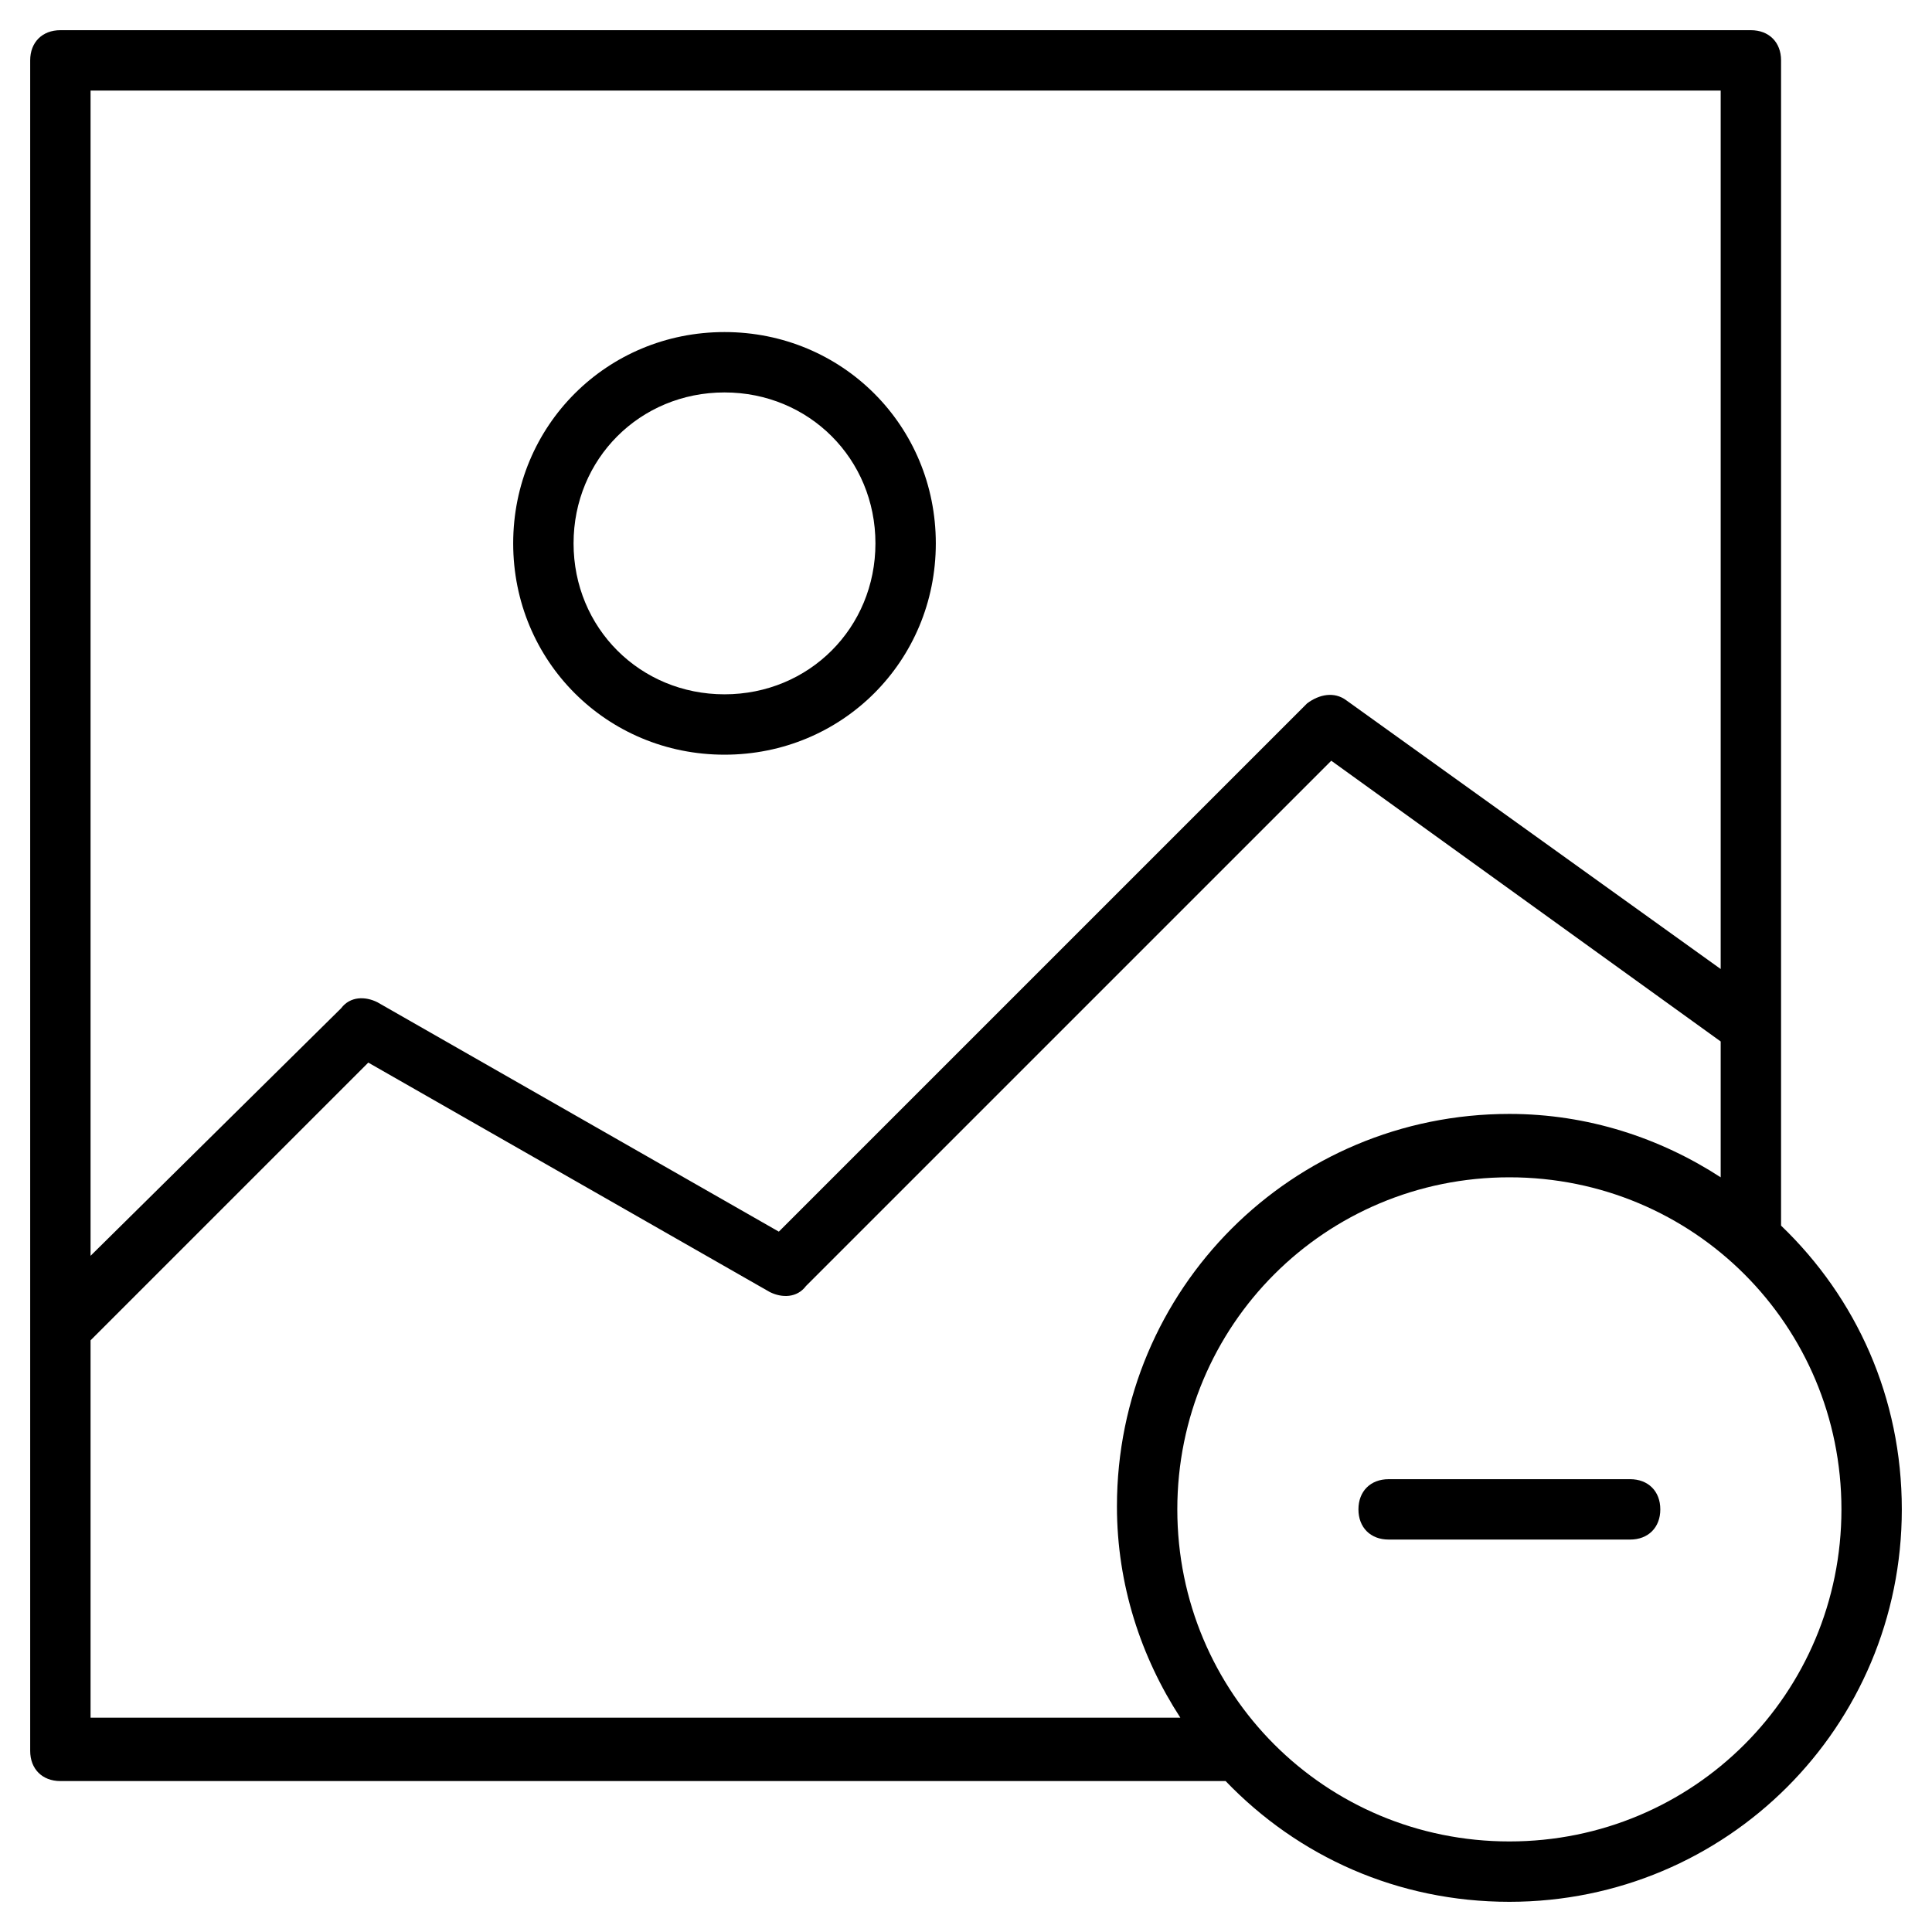 <?xml version="1.0" encoding="utf-8"?>
<!-- Generator: Adobe Illustrator 19.1.0, SVG Export Plug-In . SVG Version: 6.00 Build 0)  -->
<!DOCTYPE svg PUBLIC "-//W3C//DTD SVG 1.1//EN" "http://www.w3.org/Graphics/SVG/1.1/DTD/svg11.dtd">
<svg version="1.1" id="Layer_1" xmlns="http://www.w3.org/2000/svg" xmlns:xlink="http://www.w3.org/1999/xlink" x="0px" y="0px"
	 width="64px" height="64px" viewBox="0 0 64 64" enable-background="new 0 0 64 64" xml:space="preserve">
<path d="M24,25c3.9,0,7-3.1,7-7s-3.1-7-7-7s-7,3.1-7,7S20.1,25,24,25z M24,13c2.8,0,5,2.2,5,5s-2.2,5-5,5s-5-2.2-5-5S21.2,13,24,13z
	"/>
<path d="M59,40.6V2c0-0.6-0.4-1-1-1H2C1.4,1,1,1.4,1,2v56c0,0.6,0.4,1,1,1h38.6c2.4,2.5,5.7,4,9.4,4c7.2,0,13-5.8,13-13
	C63,46.3,61.5,43,59,40.6z M57,3v29.1l-12.4-8.9c-0.4-0.3-0.9-0.2-1.3,0.1L25.8,40.8l-13.3-7.6c-0.4-0.2-0.9-0.2-1.2,0.2L3,41.6V3
	H57z M3,57V44.4l9.2-9.2l13.3,7.6c0.4,0.2,0.9,0.2,1.2-0.2l17.4-17.4L57,34.5v4.5c-2-1.3-4.4-2.1-7-2.1c-7.2,0-13,5.8-13,13
	c0,2.6,0.8,5,2.1,7H3z M50,61c-6.1,0-11-4.9-11-11s4.9-11,11-11s11,4.9,11,11S56.1,61,50,61z"/>
<path d="M54,49h-8c-0.6,0-1,0.4-1,1s0.4,1,1,1h8c0.6,0,1-0.4,1-1S54.6,49,54,49z"/>
</svg>
